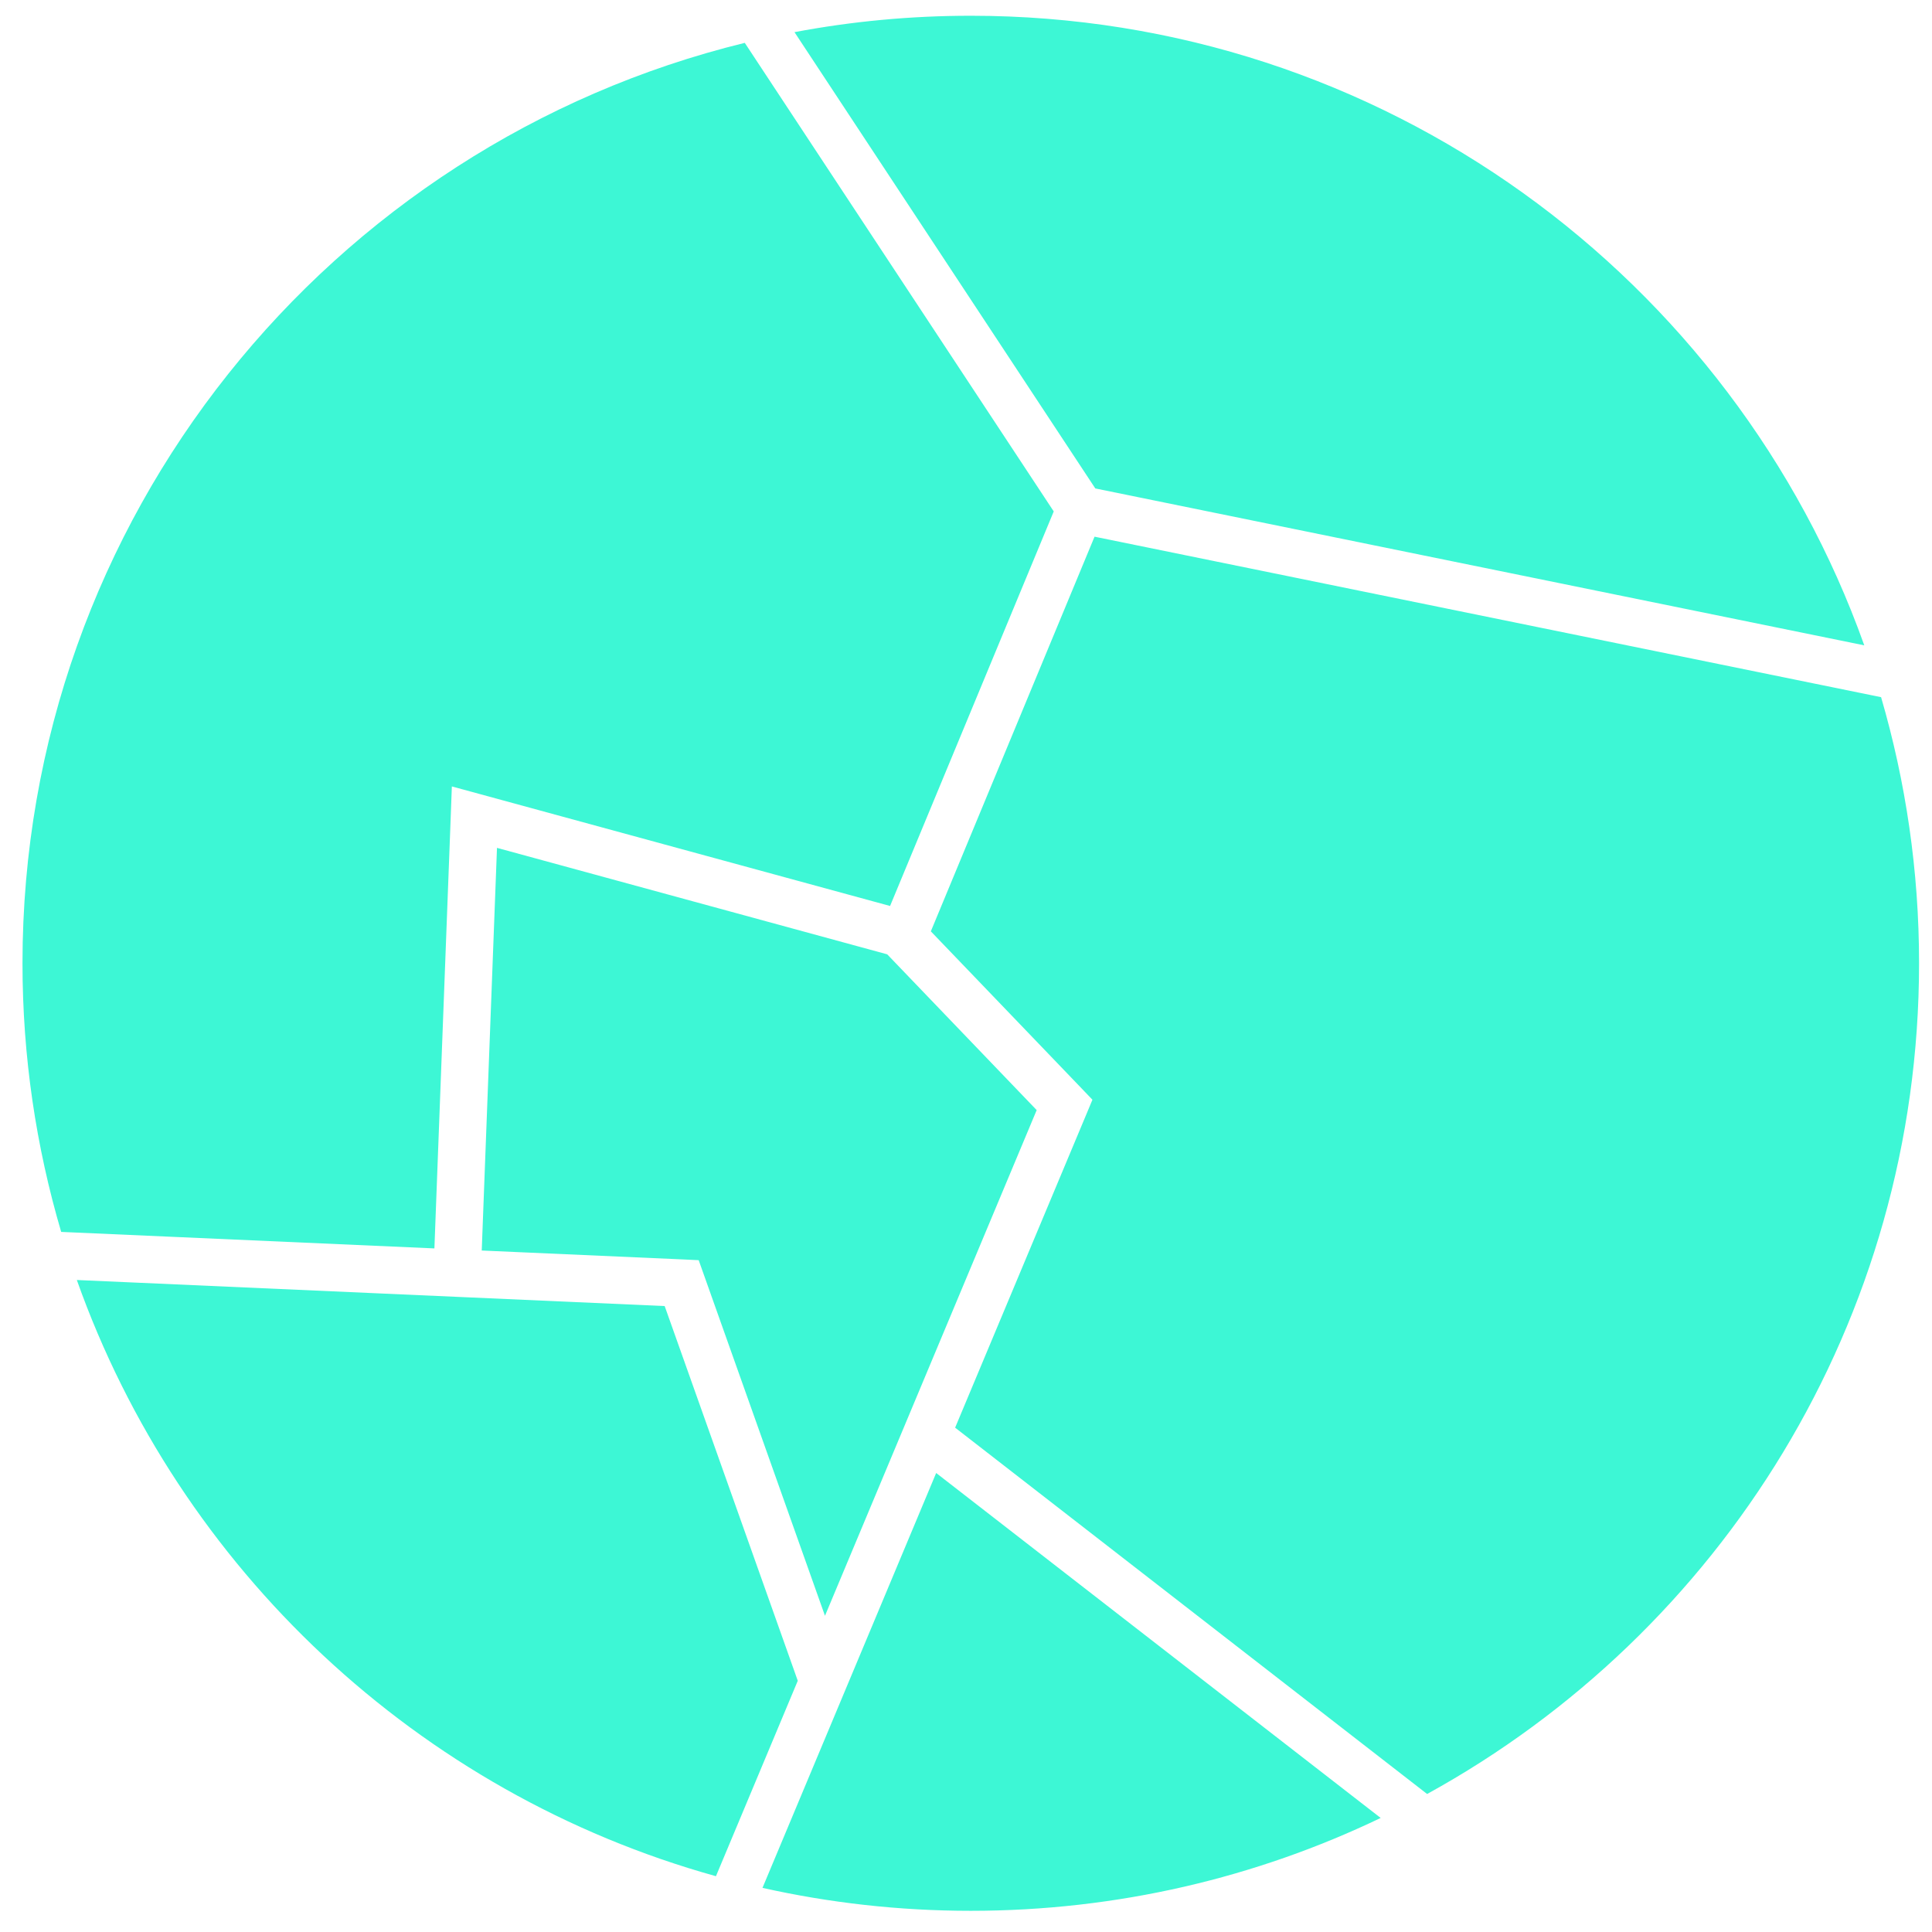 <svg xmlns="http://www.w3.org/2000/svg" xmlns:xlink="http://www.w3.org/1999/xlink" width="200" zoomAndPan="magnify" viewBox="0 0 150 150" height="200" preserveAspectRatio="xMidYMid meet" version="1.2"><g id="2a13d67edf"><path style=" stroke:none;fill-rule:nonzero;fill:#3df7d5;fill-opacity:1;" d="M 107.195 141.145 C 97.562 145.766 86.77 148.355 75.371 148.355 C 69.816 148.355 64.406 147.738 59.199 146.574 L 72.684 114.363 Z M 51.605 101.402 L 61.707 129.84 L 61.938 130.496 L 55.586 145.668 C 32.461 139.234 13.926 121.809 5.965 99.379 Z M 146.047 54.129 C 147.961 60.684 148.996 67.617 148.996 74.789 C 148.992 102.586 133.566 126.773 110.801 139.285 L 74.156 110.844 L 84.352 86.496 L 84.816 85.383 L 83.984 84.512 L 72.27 72.309 L 84.98 41.668 Z M 68.883 74.094 L 80.488 86.188 L 64.051 125.449 L 54.66 99.004 L 54.246 97.84 L 53.008 97.781 L 37.402 97.09 L 38.586 65.828 Z M 81.812 39.707 L 69.105 70.34 L 37.316 61.668 L 35.082 61.059 L 34.996 63.371 L 33.727 96.926 L 4.75 95.645 C 2.801 89.031 1.746 82.031 1.746 74.789 C 1.746 40.203 25.637 11.195 57.824 3.328 Z M 75.371 1.223 C 107.367 1.223 134.59 21.617 144.742 50.105 L 85.039 37.922 L 61.684 2.496 C 66.117 1.66 70.695 1.223 75.371 1.223 Z M 75.371 1.223 "/></g></svg>